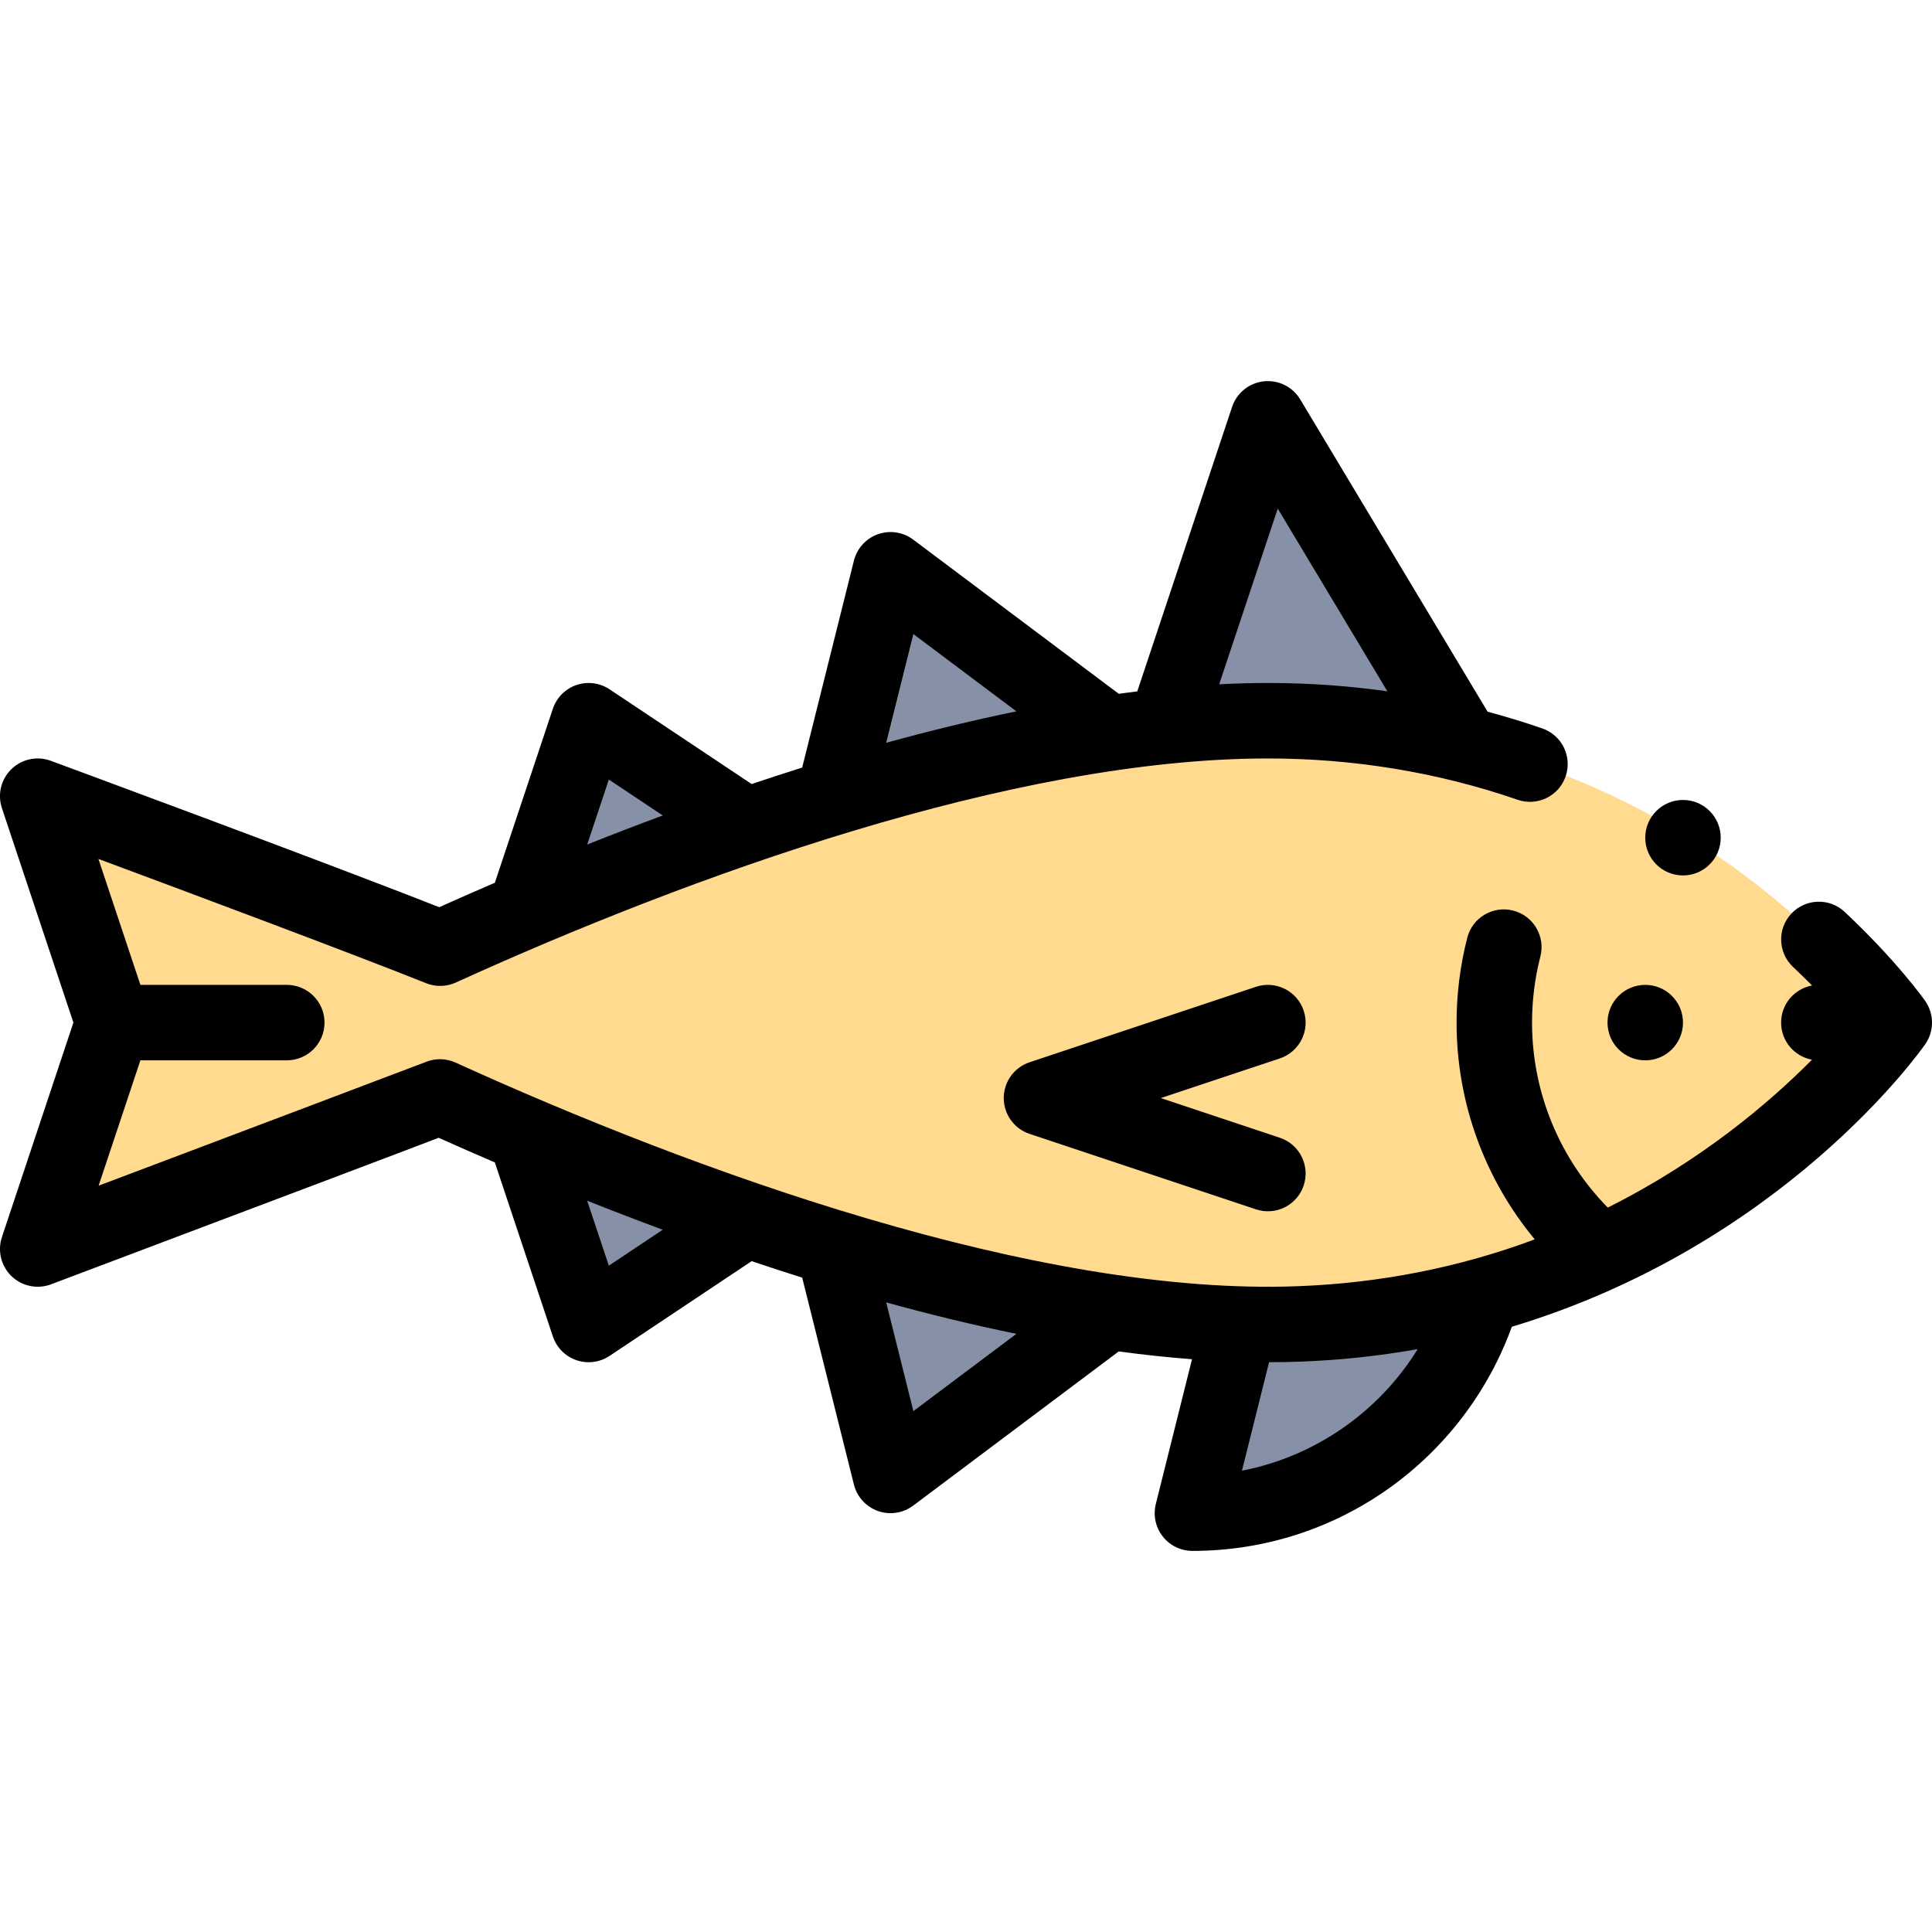 <svg id="Capa_1" enable-background="new 0 0 511.991 511.991" height="512" viewBox="0 0 511.991 511.991" width="512" xmlns="http://www.w3.org/2000/svg"><g><g><g fill="#8690a6"><path d="m220.92 330.696 15.08 60.3 57.78-43.34z"/><path d="m139.21 300.646 16.79 50.35 41.73-27.83z"/><path d="m156 190.996-16.79 50.36 58.53-22.53z"/><path d="m336 110.996-27.15 81.45v.01l78.9 4.79z"/><path d="m328.53 350.876-12.53 50.12c36.39 0 67.09-24.29 76.81-57.54z"/></g><path d="m502 270.996c-1.119.611-54.232 80-166 80-69.371 0-156.366-31.619-219.41-60.3-.32.19-106.59 40.3-106.59 40.3l20-60-20-60s78.13 28.85 106.65 40.28c63.093-28.695 150.016-60.28 219.35-60.28 112.459 0 164.281 79.073 166 80z" fill="#ffda8f"/><path d="m236 150.996-15.08 60.3 72.86-16.96z" fill="#8690a6"/></g><g><circle cx="436" cy="270.996" r="10"/><path d="m345.487 267.834c-1.747-5.24-7.411-8.069-12.649-6.325l-60 20c-4.083 1.361-6.838 5.183-6.838 9.487s2.754 8.125 6.838 9.487l60 20c5.25 1.749 10.906-1.095 12.649-6.325 1.747-5.239-1.085-10.902-6.325-12.649l-31.54-10.513 31.54-10.513c5.24-1.747 8.072-7.41 6.325-12.649z"/><circle cx="446" cy="221.996" r="10"/><path d="m510.2 276.721c.01-.015.017-.031.027-.045 2.404-3.475 2.305-8.037-.01-11.373-.011-.016-.018-.033-.029-.049-.297-.424-7.445-10.537-21.327-23.585-4.024-3.783-10.353-3.587-14.135.437s-3.587 10.353.437 14.135c1.818 1.709 3.49 3.351 5.047 4.925-4.667.846-8.208 4.921-8.208 9.831 0 4.903 3.53 8.973 8.186 9.828-11.233 11.334-29.352 26.797-54.123 39.194-12.805-13.045-20.065-30.595-20.065-49.023 0-5.918.742-11.811 2.206-17.514 1.373-5.35-1.851-10.799-7.2-12.172-5.347-1.375-10.799 1.85-12.172 7.2-1.88 7.327-2.834 14.892-2.834 22.486 0 21.149 7.42 41.41 20.718 57.444-20 7.472-41.129 11.585-62.572 12.404-69.314 2.734-160.509-30.634-223.416-59.25-2.545-1.158-5.436-1.189-7.978-.132-2.929 1.148-52.858 20.008-86.619 32.755l11.073-33.221h38.794c5.523 0 10-4.477 10-10s-4.477-10-10-10h-38.792l-11.124-33.371c25.07 9.32 67.596 25.219 86.846 32.933 2.533 1.016 5.373.951 7.859-.179 61.572-28.001 147.485-59.383 215.21-59.383 22.136 0 44.635 3.499 66.184 10.947 5.22 1.804 10.914-.966 12.718-6.186s-.965-10.914-6.186-12.718c-4.755-1.643-9.615-3.128-14.493-4.441l-49.649-82.748c-2.009-3.349-5.783-5.22-9.666-4.795-3.882.426-7.161 3.073-8.396 6.778l-25.131 75.394c-1.63.197-3.266.403-4.91.627l-54.471-40.858c-2.68-2.01-6.189-2.546-9.346-1.424-3.157 1.121-5.543 3.748-6.356 6.998l-13.716 54.845c-4.397 1.385-8.874 2.845-13.389 4.362l-37.647-25.101c-2.593-1.729-5.843-2.15-8.792-1.139-2.948 1.011-5.256 3.339-6.242 6.296l-15.37 46.1c-5.004 2.155-9.94 4.323-14.745 6.482-30.981-12.221-102.186-38.524-102.935-38.8-3.607-1.332-7.659-.478-10.421 2.198-2.762 2.675-3.746 6.697-2.53 10.345l18.946 56.838-18.942 56.838c-1.22 3.66-.226 7.696 2.556 10.37 2.79 2.683 6.863 3.505 10.462 2.148 69.416-26.2 93.836-35.417 102.72-38.833 4.948 2.225 9.925 4.398 14.886 6.53l15.377 46.112c.986 2.957 3.294 5.285 6.242 6.295 2.939 1.009 6.192.595 8.792-1.14l37.64-25.102c4.517 1.517 8.995 2.979 13.395 4.364l13.716 54.845c.813 3.25 3.199 5.877 6.356 6.998 3.143 1.116 6.654.595 9.346-1.424l54.476-40.862c6.648.902 13.136 1.592 19.414 2.068l-9.592 38.369c-.747 2.987-.076 6.152 1.82 8.58 1.895 2.427 4.803 3.846 7.882 3.846 38.979 0 72.029-24.68 84.642-59.398 71.689-21.619 108.01-72.666 109.556-74.879zm-171.588-141.937 29.047 48.412c-10.174-1.426-20.538-2.201-31.658-2.201-4.192 0-8.51.122-12.907.344zm-96.564 33.248 27.305 20.481c-11.077 2.27-22.603 5.053-34.511 8.332zm-80.702 38.547 14.289 9.527c-6.611 2.449-13.293 5.017-20.032 7.7zm-.001 128.833-5.741-17.217c6.729 2.677 13.408 5.243 20.022 7.693zm80.703 38.547-7.205-28.812c11.902 3.278 23.429 6.061 34.51 8.331zm87.074 15.78 7.186-28.745c2.991-.004 5.893-.059 8.613-.166 10.386-.396 20.673-1.509 30.766-3.295-10.264 16.644-27.233 28.47-46.565 32.206z"/></g></g></svg>